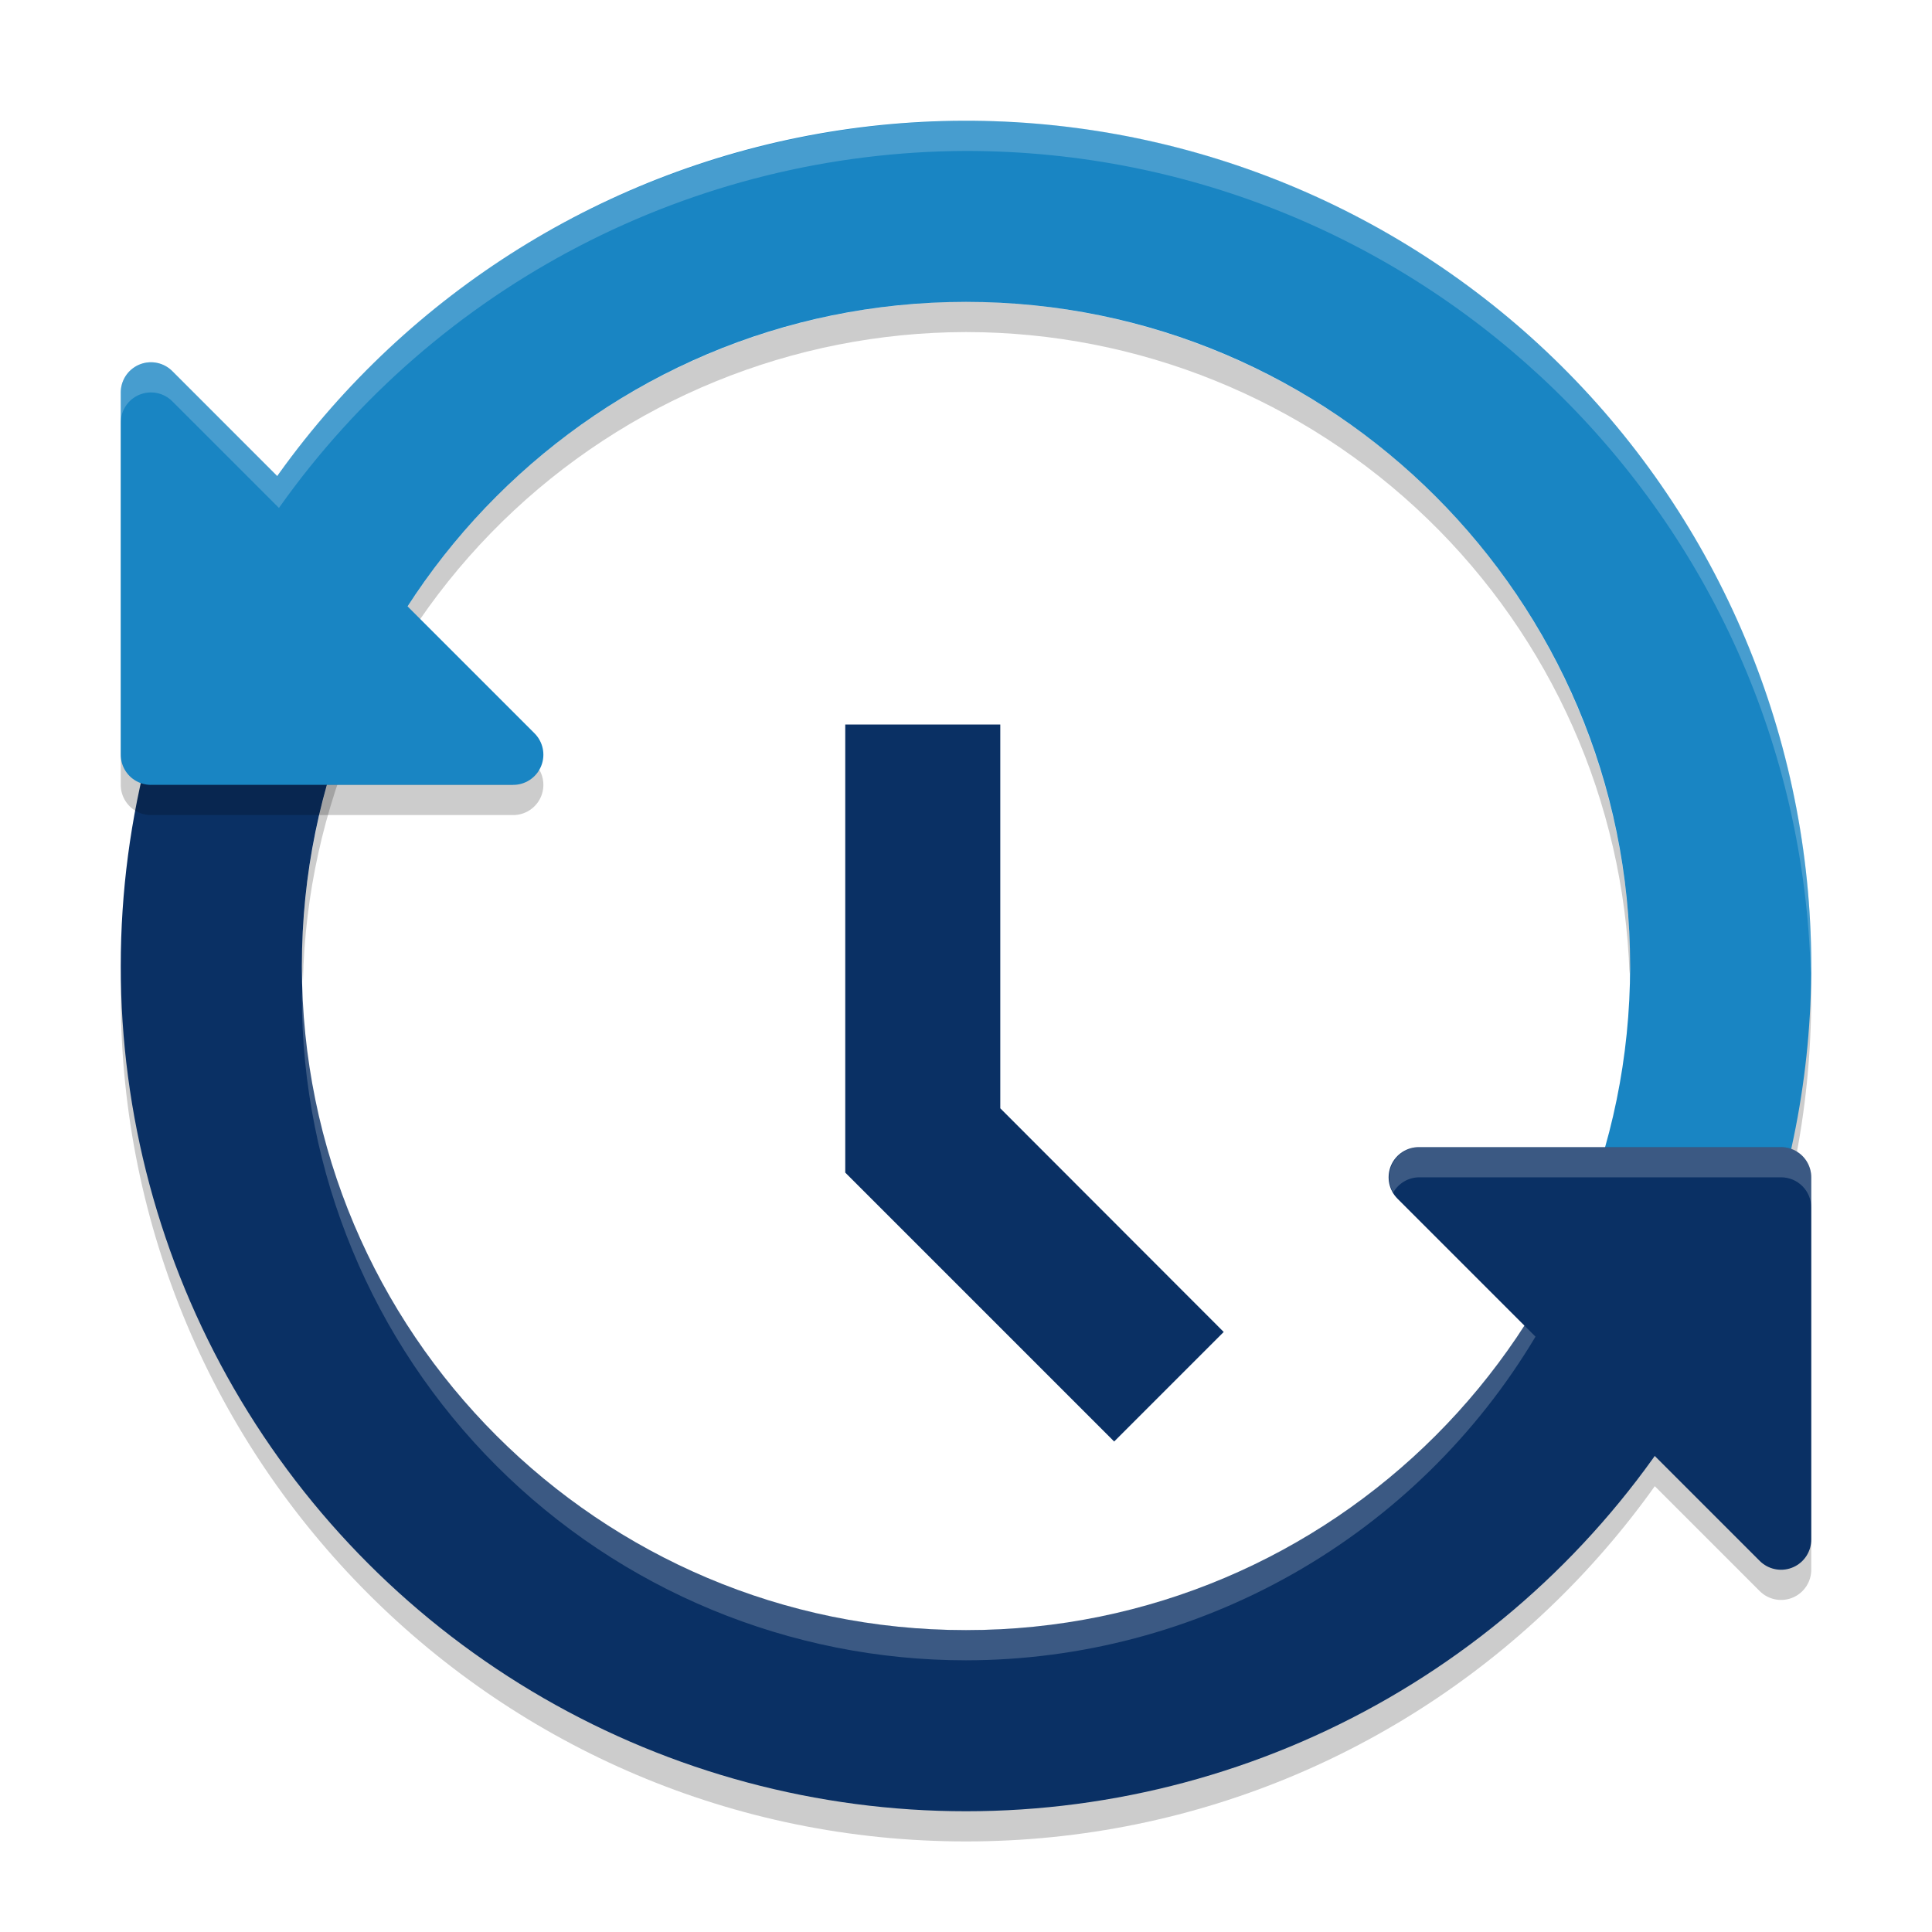 <svg width="64" height="64" viewBox="0 0 64 64" fill="none" xmlns="http://www.w3.org/2000/svg">
<g opacity="0.2">
<path d="M32 61C47.464 61 60 48.464 60 33C60 17.536 47.464 5 32 5C16.536 5 4 17.536 4 33C4 48.464 16.536 61 32 61Z" fill="black"/>
<path d="M59 40H47L59 52V40Z" stroke="black" stroke-width="2" stroke-linejoin="round"/>
</g>
<path d="M7.751 18C11.464 11.569 17.58 6.876 24.753 4.954C31.926 3.032 39.569 4.038 46 7.751C52.431 11.464 57.124 17.58 59.046 24.753C60.968 31.926 59.962 39.569 56.249 46L32 32L7.751 18Z" fill="#1985C3"/>
<path d="M56.249 46C53.791 50.257 50.257 53.791 46 56.249C41.744 58.706 36.915 60 32 60C27.085 60 22.256 58.706 18 56.249C13.743 53.791 10.209 50.257 7.751 46C5.294 41.743 4 36.915 4 32C4 27.085 5.294 22.256 7.751 18" fill="#0A3064"/>
<path d="M32 54C44.15 54 54 44.15 54 32C54 19.85 44.15 10 32 10C19.85 10 10 19.85 10 32C10 44.15 19.85 54 32 54Z" fill="white"/>
<path opacity="0.2" d="M32 10C26.165 10 20.57 12.318 16.444 16.444C12.318 20.57 10 26.165 10 32C10.01 32.167 10.021 32.334 10.035 32.5C10.165 26.758 12.536 21.295 16.64 17.278C20.744 13.261 26.257 11.008 32 11C37.706 11.002 43.187 13.221 47.288 17.188C51.389 21.154 53.789 26.56 53.98 32.262C53.987 32.175 53.994 32.087 54 32C54 26.165 51.682 20.57 47.556 16.444C43.431 12.318 37.835 10 32 10Z" fill="black"/>
<path opacity="0.2" d="M5 14V26H17L5 14Z" fill="black" stroke="black" stroke-width="2" stroke-linejoin="round"/>
<path d="M59 39H47L59 51V39Z" fill="#0A3064" stroke="#0A3064" stroke-width="2" stroke-linejoin="round"/>
<path d="M5 13V25H17L5 13Z" fill="#1985C3" stroke="#1985C3" stroke-width="2" stroke-linejoin="round"/>
<path opacity="0.2" d="M32 4C22.95 4.038 14.416 8.366 9.193 15.756L5.707 12.293C5.519 12.106 5.265 12 5 12C4.869 12 4.739 12.026 4.617 12.076C4.244 12.231 4 12.596 4 13V14C4 13.596 4.244 13.231 4.617 13.076C4.991 12.921 5.421 13.007 5.707 13.293L9.24 16.826C14.469 9.437 22.948 5.031 32 5C47.17 5.004 59.577 17.088 59.982 32.252L60 32C60 16.536 47.464 4 32 4ZM10.035 32.5C10.021 32.666 10.01 32.833 10 33C10 38.835 12.318 44.431 16.444 48.556C20.57 52.682 26.165 55 32 55C35.803 54.996 39.54 54.006 42.846 52.127C46.153 50.248 48.915 47.544 50.865 44.279L50.457 43.871C48.472 46.968 45.743 49.517 42.519 51.287C39.294 53.056 35.678 53.989 32 54C26.257 53.992 20.744 51.739 16.64 47.722C12.536 43.705 10.165 38.242 10.035 32.5ZM47 38C46.826 38.004 46.656 38.052 46.507 38.141C46.358 38.231 46.234 38.357 46.149 38.508C46.063 38.66 46.019 38.831 46.02 39.005C46.021 39.179 46.067 39.349 46.154 39.5C46.24 39.351 46.363 39.227 46.511 39.139C46.66 39.051 46.828 39.004 47 39H59C59.265 39 59.52 39.105 59.707 39.293C59.895 39.48 60 39.735 60 40V39C60 38.735 59.895 38.48 59.707 38.293C59.52 38.105 59.265 38 59 38H47Z" fill="white"/>
<g filter="url(#filter0_d_161_146)">
<path d="M33.136 32.714V20H28V34.844L36.908 43.752L40.537 40.123L33.136 32.714Z" fill="#0A3064"/>
</g>
<defs>
<filter id="filter0_d_161_146" x="24" y="20" width="20.537" height="31.752" filterUnits="userSpaceOnUse" color-interpolation-filters="sRGB">
<feFlood flood-opacity="0" result="BackgroundImageFix"/>
<feColorMatrix in="SourceAlpha" type="matrix" values="0 0 0 0 0 0 0 0 0 0 0 0 0 0 0 0 0 0 127 0" result="hardAlpha"/>
<feOffset dy="4"/>
<feGaussianBlur stdDeviation="2"/>
<feComposite in2="hardAlpha" operator="out"/>
<feColorMatrix type="matrix" values="0 0 0 0 0 0 0 0 0 0 0 0 0 0 0 0 0 0 0.25 0"/>
<feBlend mode="normal" in2="BackgroundImageFix" result="effect1_dropShadow_161_146"/>
<feBlend mode="normal" in="SourceGraphic" in2="effect1_dropShadow_161_146" result="shape"/>
</filter>
</defs>
</svg>

